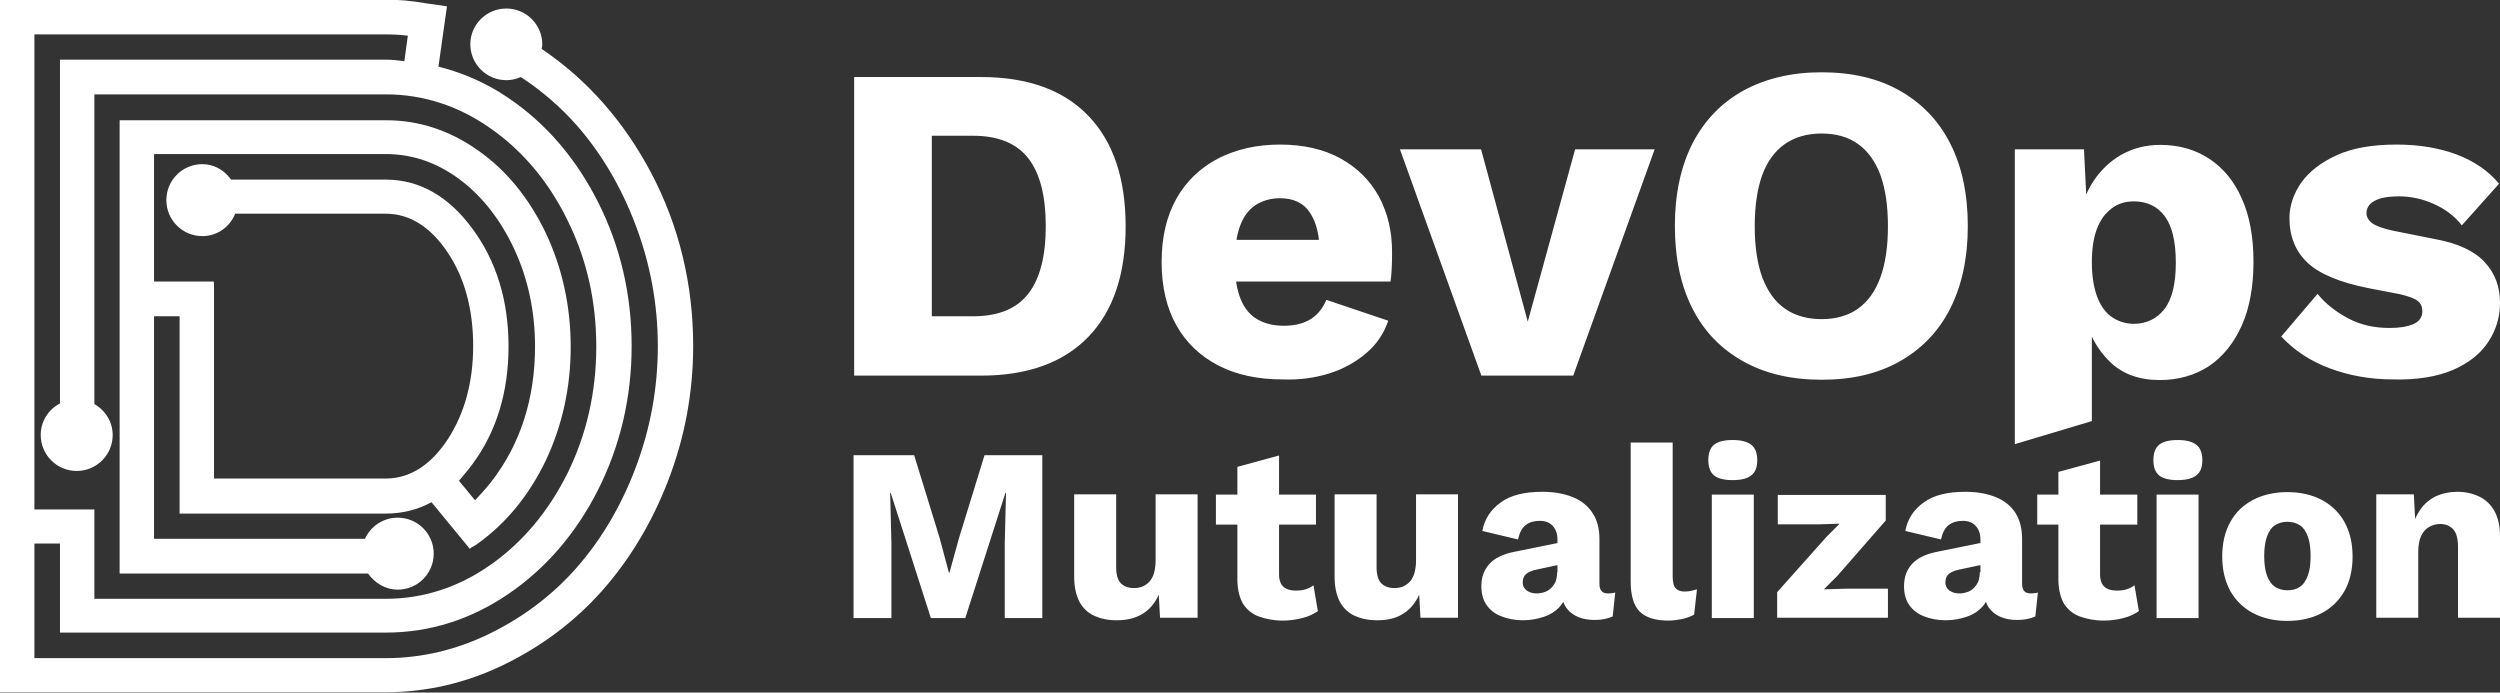 <?xml version="1.0" encoding="utf-8"?>
<!-- Generator: Adobe Illustrator 25.0.0, SVG Export Plug-In . SVG Version: 6.00 Build 0)  -->
<svg version="1.1" id="Layer_1" xmlns="http://www.w3.org/2000/svg" xmlns:xlink="http://www.w3.org/1999/xlink" x="0px" y="0px"
	 viewBox="0 0 792 219.4" style="enable-background:new 0 0 792 219.4;" xml:space="preserve">
<rect x="0" y="0" width="792" height="219.4" fill="#333333" stroke="none"/>
<style type="text/css">
	.st0{fill:#FFFFFF;}
</style>
<g>
	<path class="st0" d="M311.9,144.2l-8.1,26.3l-3,10.9h-0.2l-2.9-10.9l-8.1-26.3h-19.2v51.6h12v-23.7l-0.4-15.9h0.2l12.7,39.6h10.9
		l12.7-39.6h0.2l-0.4,15.9v23.7h11.9v-51.6H311.9L311.9,144.2z M361.9,194.5c2.2-1.3,4-3.4,5.2-6.1l0.4,7.3h11.9v-39.1h-13.3v21
		c0,1.5-0.2,2.8-0.5,3.9c-0.3,1.1-0.8,2-1.4,2.7c-0.6,0.7-1.4,1.2-2.2,1.6c-0.8,0.3-1.7,0.5-2.7,0.5c-1.8,0-3.2-0.5-4.2-1.5
		c-1-1-1.5-2.7-1.5-5.2v-23h-13.3v26.1c0,3.3,0.6,5.9,1.7,8c1.1,2,2.7,3.5,4.7,4.4c2,0.9,4.3,1.4,7,1.4
		C356.9,196.5,359.6,195.9,361.9,194.5L361.9,194.5z M392,147.9V184c0.1,3,0.7,5.4,1.8,7.3c1.2,1.8,2.8,3.2,5,4
		c2.2,0.8,4.7,1.3,7.7,1.3c2.1,0,4.1-0.3,6.1-0.8c2-0.5,3.6-1.3,4.9-2.2l-1.4-8.2c-0.7,0.6-1.6,1-2.5,1.3c-0.9,0.3-2,0.4-3.2,0.4
		c-1.6,0-2.9-0.4-3.8-1.2c-0.9-0.8-1.4-2.1-1.4-4v-37.6L392,147.9L392,147.9z M385.2,156.7v9.5h31.7v-9.5H385.2L385.2,156.7z
		 M444.4,194.5c2.2-1.3,4-3.4,5.2-6.1l0.4,7.3h11.9v-39.1h-13.3v21c0,1.5-0.2,2.8-0.5,3.9c-0.3,1.1-0.8,2-1.4,2.7
		c-0.6,0.7-1.4,1.2-2.2,1.6c-0.8,0.3-1.7,0.5-2.7,0.5c-1.8,0-3.2-0.5-4.2-1.5c-1-1-1.5-2.7-1.5-5.2v-23h-13.3v26.1
		c0,3.3,0.6,5.9,1.7,8c1.1,2,2.7,3.5,4.7,4.4c2,0.9,4.3,1.4,7,1.4C439.5,196.5,442.2,195.9,444.4,194.5L444.4,194.5z M493.3,181.3
		c0,1.1-0.2,2.1-0.5,3c-0.4,0.8-0.9,1.5-1.5,2.1c-0.6,0.5-1.3,1-2.1,1.2c-0.8,0.3-1.7,0.4-2.5,0.4c-1.1,0-2.1-0.3-3-0.9
		c-0.8-0.6-1.3-1.4-1.3-2.6c0-1.2,0.4-2.1,1.1-2.7c0.8-0.6,1.9-1.1,3.5-1.4l7.5-1.6l0.1-7l-14.8,3c-3.6,0.7-6.3,2-8,3.9
		c-1.7,1.9-2.5,4.2-2.5,7c0,2.3,0.5,4.3,1.6,5.9c1.1,1.6,2.6,2.8,4.6,3.6c2,0.8,4.3,1.3,7,1.3c2.3,0,4.5-0.4,6.6-1.1
		c2.1-0.7,3.8-1.8,5.2-3.4c1.3-1.5,2-3.4,2-5.6l-1.5,0.5v0.5c0,2,0.4,3.7,1.3,5c0.9,1.3,2.1,2.3,3.7,3c1.6,0.7,3.4,1,5.4,1
		c2.2,0,4.1-0.4,5.7-1.1l0.8-7.6c-0.6,0.2-1.3,0.3-2.3,0.3c-1.8,0-2.7-1-2.7-3v-14.3c0-3.2-0.7-6-2.2-8.2c-1.4-2.2-3.5-3.9-6.2-5
		c-2.7-1.1-5.9-1.7-9.7-1.7c-5.7,0-10.1,1.1-13.2,3.4c-3.1,2.2-5.1,5.2-5.8,9l11.3,2.7c0.5-2.2,1.3-3.7,2.5-4.6
		c1.2-0.9,2.7-1.3,4.4-1.3c1.7,0,3.1,0.5,4.1,1.6c1,1.1,1.5,2.5,1.5,4.3V181.3L493.3,181.3z M516.6,140.1v44.1
		c0,4.4,0.9,7.5,2.8,9.5c1.9,1.9,4.9,2.9,9.1,2.9c1.5,0,2.9-0.2,4.5-0.5c1.5-0.4,2.7-0.8,3.7-1.4l0.9-8c-0.7,0.2-1.4,0.4-1.9,0.5
		c-0.5,0.1-1.2,0.2-2,0.2c-1.4,0-2.3-0.4-2.9-1.1c-0.6-0.7-0.9-2-0.9-3.7v-42.4H516.6L516.6,140.1z M554.8,150.6
		c1.3-1,1.9-2.6,1.9-4.8c0-2.2-0.6-3.9-1.9-4.9c-1.3-1-3.2-1.5-5.9-1.5c-2.7,0-4.7,0.5-5.9,1.5c-1.2,1-1.8,2.6-1.8,4.9
		c0,2.2,0.6,3.8,1.8,4.8c1.2,1,3.2,1.5,5.9,1.5C551.6,152.1,553.6,151.6,554.8,150.6L554.8,150.6z M542.3,156.7v39.1h13.3v-39.1
		H542.3L542.3,156.7z M598.1,195.8v-9.3h-13.4l-6.9,0.2l4.3-4.3l15.3-17.5v-8.1h-34.2v9.3h13.4l6.2-0.2l-4.1,4.1L563,187.6v8.1
		H598.1L598.1,195.8z M627.2,181.3c0,1.1-0.2,2.1-0.5,3c-0.4,0.8-0.9,1.5-1.5,2.1c-0.6,0.5-1.3,1-2.1,1.2c-0.8,0.3-1.7,0.4-2.5,0.4
		c-1.1,0-2.1-0.3-3-0.9c-0.8-0.6-1.3-1.4-1.3-2.6c0-1.2,0.4-2.1,1.1-2.7c0.8-0.6,1.9-1.1,3.5-1.4l7.5-1.6l0.1-7l-14.8,3
		c-3.6,0.7-6.3,2-8,3.9c-1.7,1.9-2.5,4.2-2.5,7c0,2.3,0.5,4.3,1.6,5.9s2.6,2.8,4.6,3.6c2,0.8,4.3,1.3,7,1.3c2.3,0,4.5-0.4,6.6-1.1
		c2.1-0.7,3.8-1.8,5.2-3.4c1.3-1.5,2-3.4,2-5.6l-1.5,0.5v0.5c0,2,0.4,3.7,1.3,5c0.9,1.3,2.1,2.3,3.7,3c1.6,0.7,3.4,1,5.4,1
		c2.2,0,4.1-0.4,5.7-1.1l0.8-7.6c-0.6,0.2-1.3,0.3-2.3,0.3c-1.8,0-2.7-1-2.7-3v-14.3c0-3.2-0.7-6-2.1-8.2c-1.4-2.2-3.5-3.9-6.2-5
		c-2.7-1.1-5.9-1.7-9.7-1.7c-5.7,0-10.1,1.1-13.2,3.4c-3.1,2.2-5.1,5.2-5.8,9l11.3,2.7c0.5-2.2,1.3-3.7,2.5-4.6
		c1.2-0.9,2.7-1.3,4.4-1.3c1.7,0,3.1,0.5,4.1,1.6c1,1.1,1.5,2.5,1.5,4.3V181.3L627.2,181.3z M652.1,149.5V184c0.1,3,0.7,5.4,1.8,7.3
		c1.2,1.8,2.8,3.2,5,4c2.2,0.8,4.7,1.3,7.7,1.3c2.1,0,4.1-0.3,6.1-0.8c2-0.5,3.6-1.3,4.9-2.2l-1.4-8.2c-0.7,0.6-1.6,1-2.5,1.3
		c-0.9,0.3-2,0.4-3.2,0.4c-1.6,0-2.9-0.4-3.8-1.2c-0.9-0.8-1.4-2.1-1.4-4v-36L652.1,149.5L652.1,149.5z M645.4,156.7v9.5h31.7v-9.5
		H645.4L645.4,156.7z M695.8,150.6c1.3-1,1.9-2.6,1.9-4.8c0-2.2-0.6-3.9-1.9-4.9c-1.3-1-3.2-1.5-5.9-1.5c-2.7,0-4.7,0.5-5.9,1.5
		c-1.2,1-1.8,2.6-1.8,4.9c0,2.2,0.6,3.8,1.8,4.8c1.2,1,3.2,1.5,5.9,1.5C692.5,152.1,694.5,151.6,695.8,150.6L695.8,150.6z
		 M683.2,156.7v39.1h13.3v-39.1H683.2L683.2,156.7z M713.9,158.3c-3.1,1.6-5.6,3.9-7.3,7c-1.7,3-2.6,6.7-2.6,11
		c0,4.3,0.9,7.9,2.6,11c1.7,3,4.2,5.4,7.3,7c3.1,1.6,6.7,2.4,10.7,2.4c4.1,0,7.7-0.8,10.8-2.4c3.1-1.6,5.5-3.9,7.3-7
		c1.7-3,2.6-6.7,2.6-11c0-4.3-0.9-7.9-2.6-11c-1.7-3-4.2-5.4-7.3-7c-3.1-1.6-6.7-2.4-10.8-2.4C720.6,155.9,717,156.7,713.9,158.3
		L713.9,158.3z M728.6,166.4c1.1,0.7,1.9,1.9,2.5,3.5c0.6,1.6,0.9,3.7,0.9,6.3c0,2.6-0.3,4.6-0.9,6.2c-0.6,1.6-1.4,2.8-2.5,3.5
		c-1.1,0.8-2.4,1.1-4,1.1c-1.5,0-2.8-0.4-3.9-1.1c-1.1-0.8-1.9-1.9-2.5-3.5c-0.6-1.6-0.9-3.7-0.9-6.2c0-2.6,0.3-4.6,0.9-6.3
		c0.6-1.6,1.4-2.8,2.5-3.5c1.1-0.7,2.4-1.1,3.9-1.1C726.2,165.3,727.5,165.7,728.6,166.4L728.6,166.4z M766.1,195.8V175
		c0-2.2,0.3-3.9,0.9-5.2c0.6-1.3,1.5-2.3,2.6-2.9c1.1-0.6,2.3-0.9,3.5-0.9c1.6,0,2.9,0.5,4,1.6c1,1,1.6,2.9,1.6,5.6v22.5H792v-26
		c0-3.1-0.6-5.6-1.7-7.7c-1.1-2-2.7-3.6-4.7-4.6c-2-1-4.4-1.6-7.1-1.6c-2.5,0-4.8,0.5-6.8,1.4c-2,1-3.7,2.4-5,4.3
		c-1.3,1.9-2.3,4.2-2.8,7l1.5,1.5l-0.7-13.4h-11.9v39.1H766.1L766.1,195.8z"/>
	<path class="st0" d="M270.6,24.3V119h40.1c14.8,0,26.2-4.1,34.1-12.3c7.9-8.2,11.8-19.9,11.8-35c0-15.1-3.9-26.8-11.8-35
		c-7.9-8.2-19.2-12.3-34.1-12.3H270.6L270.6,24.3z M295.2,100.3V43h13c8,0,13.9,2.4,17.6,7.2c3.7,4.8,5.5,12,5.5,21.4
		c0,9.5-1.8,16.6-5.5,21.4c-3.7,4.8-9.5,7.2-17.6,7.2H295.2L295.2,100.3z M421.1,118.3c4.5-1.4,8.4-3.6,11.7-6.4
		c3.3-2.8,5.6-6.2,7-10.3L420.2,95c-1.1,2.6-2.7,4.6-4.8,6c-2.2,1.4-5,2.2-8.7,2.2c-3.3,0-6-0.7-8.3-2c-2.3-1.3-4.1-3.4-5.3-6.3
		c-1.2-2.9-1.9-6.7-1.9-11.5c0-4.8,0.5-8.7,1.6-11.7c1.1-3,2.7-5.2,4.9-6.7c2.2-1.4,4.8-2.2,7.8-2.2c4.3,0,7.5,1.5,9.5,4.6
		c2.1,3.1,3.1,7.5,3.1,13.2l11.8-4.6h-46.2v13.2h56.8c0.2-1.1,0.3-2.6,0.4-4.2c0.1-1.7,0.1-3.4,0.1-5.2c0-6.6-1.4-12.4-4.2-17.6
		c-2.8-5.1-6.9-9.1-12.1-12c-5.3-2.9-11.7-4.4-19.2-4.4c-7.4,0-13.9,1.5-19.6,4.4c-5.7,3-10.1,7.2-13.2,12.7
		c-3.1,5.5-4.7,12.2-4.7,20.1c0,7.9,1.6,14.6,4.7,20.1c3.1,5.5,7.5,9.7,13.3,12.7c5.8,3,12.6,4.4,20.4,4.4
		C411.8,120.4,416.6,119.7,421.1,118.3L421.1,118.3z M484,101.9l-14.8-54.6h-25.7l25.8,71.7h29.1l25.8-71.7h-25.2L484,101.9
		L484,101.9z M552.3,28.7c-7,3.9-12.3,9.4-16.1,16.7c-3.7,7.3-5.6,16-5.6,26.2c0,10.2,1.9,19,5.6,26.2c3.7,7.3,9.1,12.8,16.1,16.7
		c7,3.9,15.2,5.8,24.8,5.8c9.6,0,17.8-1.9,24.7-5.8c6.9-3.9,12.3-9.4,16-16.7c3.7-7.3,5.6-16,5.6-26.2c0-10.2-1.9-19-5.6-26.2
		c-3.7-7.3-9.1-12.8-16-16.7c-6.9-3.9-15.2-5.8-24.7-5.8C567.5,22.9,559.3,24.9,552.3,28.7L552.3,28.7z M588.6,45.6
		c3.1,2.2,5.5,5.5,7.1,9.8c1.6,4.4,2.4,9.8,2.4,16.3c0,6.4-0.8,11.8-2.4,16.2c-1.6,4.4-4,7.7-7.1,9.9c-3.1,2.2-7,3.3-11.5,3.3
		s-8.5-1.1-11.6-3.3c-3.2-2.2-5.5-5.5-7.2-9.9c-1.6-4.4-2.4-9.8-2.4-16.2c0-6.5,0.8-11.9,2.4-16.3c1.6-4.3,4-7.6,7.2-9.8
		c3.2-2.2,7-3.3,11.6-3.3S585.5,43.4,588.6,45.6L588.6,45.6z M662.7,133.4V96.5l-2.3,3.4c1.3,5.9,4,10.8,8,14.7
		c4,3.9,9.3,5.8,15.8,5.8c5.9,0,11.1-1.5,15.6-4.4c4.4-3,7.9-7.3,10.4-12.9c2.5-5.6,3.7-12.4,3.7-20.2c0-7.8-1.2-14.5-3.7-20
		c-2.4-5.5-5.9-9.7-10.3-12.6c-4.4-2.9-9.6-4.4-15.5-4.4c-4.7,0-8.8,1.1-12.5,3.2c-3.6,2.1-6.6,5-8.9,8.6c-2.3,3.6-3.8,7.8-4.4,12.6
		l2.9,3l-1.3-26h-21.9v93.4L662.7,133.4L662.7,133.4z M668.7,100.2c-2-1.5-3.5-3.8-4.5-6.7c-1-2.9-1.5-6.4-1.5-10.4
		c0-4.2,0.5-7.7,1.6-10.6c1.1-2.9,2.7-5,4.7-6.5c2-1.5,4.3-2.2,7-2.2c4.2,0,7.5,1.6,9.8,4.7c2.3,3.1,3.5,8,3.5,14.7
		c0,6.7-1.2,11.6-3.6,14.7c-2.4,3.1-5.7,4.7-9.9,4.7C673.1,102.5,670.7,101.7,668.7,100.2L668.7,100.2z M777.1,117.2
		c5-2.2,8.7-5.1,11.2-8.9c2.5-3.8,3.7-7.9,3.7-12.4c0-5.1-1.6-9.4-4.9-12.9c-3.2-3.5-8.6-6-15.9-7.3l-13-2.6
		c-3.3-0.7-5.5-1.5-6.7-2.4c-1.2-0.9-1.8-2-1.8-3.2c0-1.1,0.4-2,1.1-2.8c0.8-0.8,1.9-1.4,3.5-1.9c1.6-0.4,3.5-0.6,5.7-0.6
		c3.7,0,7.4,0.8,11,2.4c3.6,1.6,6.6,3.8,8.9,6.8l11.8-13.2c-3.3-4-7.8-7.1-13.3-9.2c-5.5-2.1-11.9-3.2-19.2-3.2
		c-7.6,0-14,1.1-19,3.4c-5,2.3-8.7,5.2-11.2,8.7c-2.4,3.5-3.7,7.3-3.7,11.2c0,5.8,1.9,10.5,5.7,14.1c3.8,3.6,10.3,6.3,19.4,8.1
		l9.9,1.9c2.9,0.7,4.8,1.4,5.7,2.2c1,0.8,1.4,1.9,1.4,3.2c0,1.9-1,3.3-2.9,4.1c-1.9,0.8-4.4,1.2-7.5,1.2c-4.9,0-9.3-1-13.2-3.1
		c-3.9-2.1-7.1-4.6-9.6-7.7l-11.5,13.5c4.1,4.4,9.2,7.8,15.4,10.1c6.2,2.3,12.8,3.5,20,3.5C765.9,120.4,772.1,119.3,777.1,117.2
		L777.1,117.2z"/>
	<path class="st0" d="M126,186.8c6.3,0,11.4-5.1,11.4-11.4c0-6.3-5.1-11.4-11.4-11.4c-4.5,0-8.5,2.6-10.4,6.7H48.8v-70.5h8.1v62.5
		h65.4c5.1,0,10-1.2,14.4-3.6l11.6,14.1l0.4,0.6l0.1-0.1l0.1,0.1l0.5-0.4c0.3-0.2,0.6-0.3,0.9-0.5c0.4-0.2,0.8-0.5,1.2-0.8
		c8.9-6.4,16.1-15.2,21.4-26.2c5.2-11,7.9-23.1,7.9-36c0-12.9-2.7-25.1-7.9-36.1c-5.3-11-12.4-19.8-21.4-26.1
		c-9-6.4-18.8-9.6-29.1-9.6H37.9v143.6h78.7C118.8,184.8,122.2,186.8,126,186.8L126,186.8z M149.7,147c7.6-10.3,11.4-22.8,11.4-37.3
		c0-14.4-3.8-26.9-11.4-37.2c-7.6-10.4-16.9-15.6-27.5-15.6h-49C71,53.8,67.7,52,64.1,52c-6.3,0-11.4,5.1-11.4,11.4
		c0,6.3,5.1,11.4,11.4,11.4c4.6,0,8.7-2.8,10.4-7.1h47.7c7.5,0,14.1,4.1,19.5,12.1c5.5,8.1,8.2,18.2,8.2,29.8
		c0,11.6-2.8,21.6-8.2,29.8c-5.4,8.1-12,12.2-19.5,12.2H67.8V89.9l-0.1-0.7l-18.9,0V48.8h73.4c8.4,0,16.3,2.7,23.5,8.1
		c7.2,5.4,13,12.9,17.3,22.2c4.3,9.3,6.5,19.7,6.5,30.6c0,16.7-4.7,31.2-14,43.1c-1.6,2-3.3,3.9-5,5.7l-5.1-6.2
		C146.9,150.5,148.4,148.8,149.7,147L149.7,147z"/>
	<path class="st0" d="M206.3,54.8c-8.6-16.3-20.3-29.6-34.7-39.3c0,0,0-0.1,0-0.1c0.1-0.4,0.2-0.8,0.2-1.3c0-6.3-5.1-11.4-11.4-11.4
		S149,7.8,149,14c0,6.3,5.1,11.4,11.4,11.4c1.5,0,3-0.3,4.6-1c6.7,4.4,12.7,9.6,17.8,15.4c7.7,8.8,14,19.4,18.6,31.6
		c4.6,12.2,7,25,7,38.3c0,13.3-2.4,26.2-7,38.4c-4.6,12.2-10.9,22.8-18.6,31.6c-7.7,8.8-17,15.8-27.6,21c-10.6,5.2-21.7,7.8-33,7.8
		H10.9v-36.3H19v28.2h103.3c13.8,0,26.8-4.1,38.7-12.2c11.9-8.1,21.5-19.2,28.5-33.1c7-13.9,10.6-29.2,10.6-45.5
		c0-16.3-3.6-31.6-10.6-45.5c-7-13.9-16.6-25.1-28.5-33.1c-6.7-4.6-14.2-7.9-22.1-9.9l2.7-19.1l-6.3-0.9c-5.1-0.9-9.1-1.2-13-1.2H0
		v219.4h122.2c12.9,0,25.4-2.9,37.4-8.7c11.9-5.8,22.4-13.6,31.1-23.4c8.7-9.8,15.8-21.5,21-35c5.2-13.5,7.9-27.8,7.9-42.6
		C219.6,90,215.1,71.5,206.3,54.8L206.3,54.8z M128.1,19.4l-0.6-0.1c-1.7-0.2-3.5-0.4-5.2-0.4H19v108.9c-3.8,2-6.1,5.8-6.1,10
		c0,6.3,5.1,11.4,11.4,11.4c6.3,0,11.4-5.1,11.4-11.4c0-4-2.2-7.7-5.8-9.8V29.9h92.4c11.7,0,22.9,3.6,33,10.7
		c10.2,7.1,18.5,16.9,24.5,29.2c6.1,12.3,9.1,25.7,9.1,40c0,14.4-3.1,27.9-9.1,40.1c-6.1,12.2-14.3,22-24.5,29.1
		c-10.1,7.1-21.3,10.7-33.1,10.7H29.9v-28.3l-19,0V10.9h111.3c2.2,0,4.5,0.1,7,0.4L128.1,19.4L128.1,19.4z"/>
</g>
</svg>

